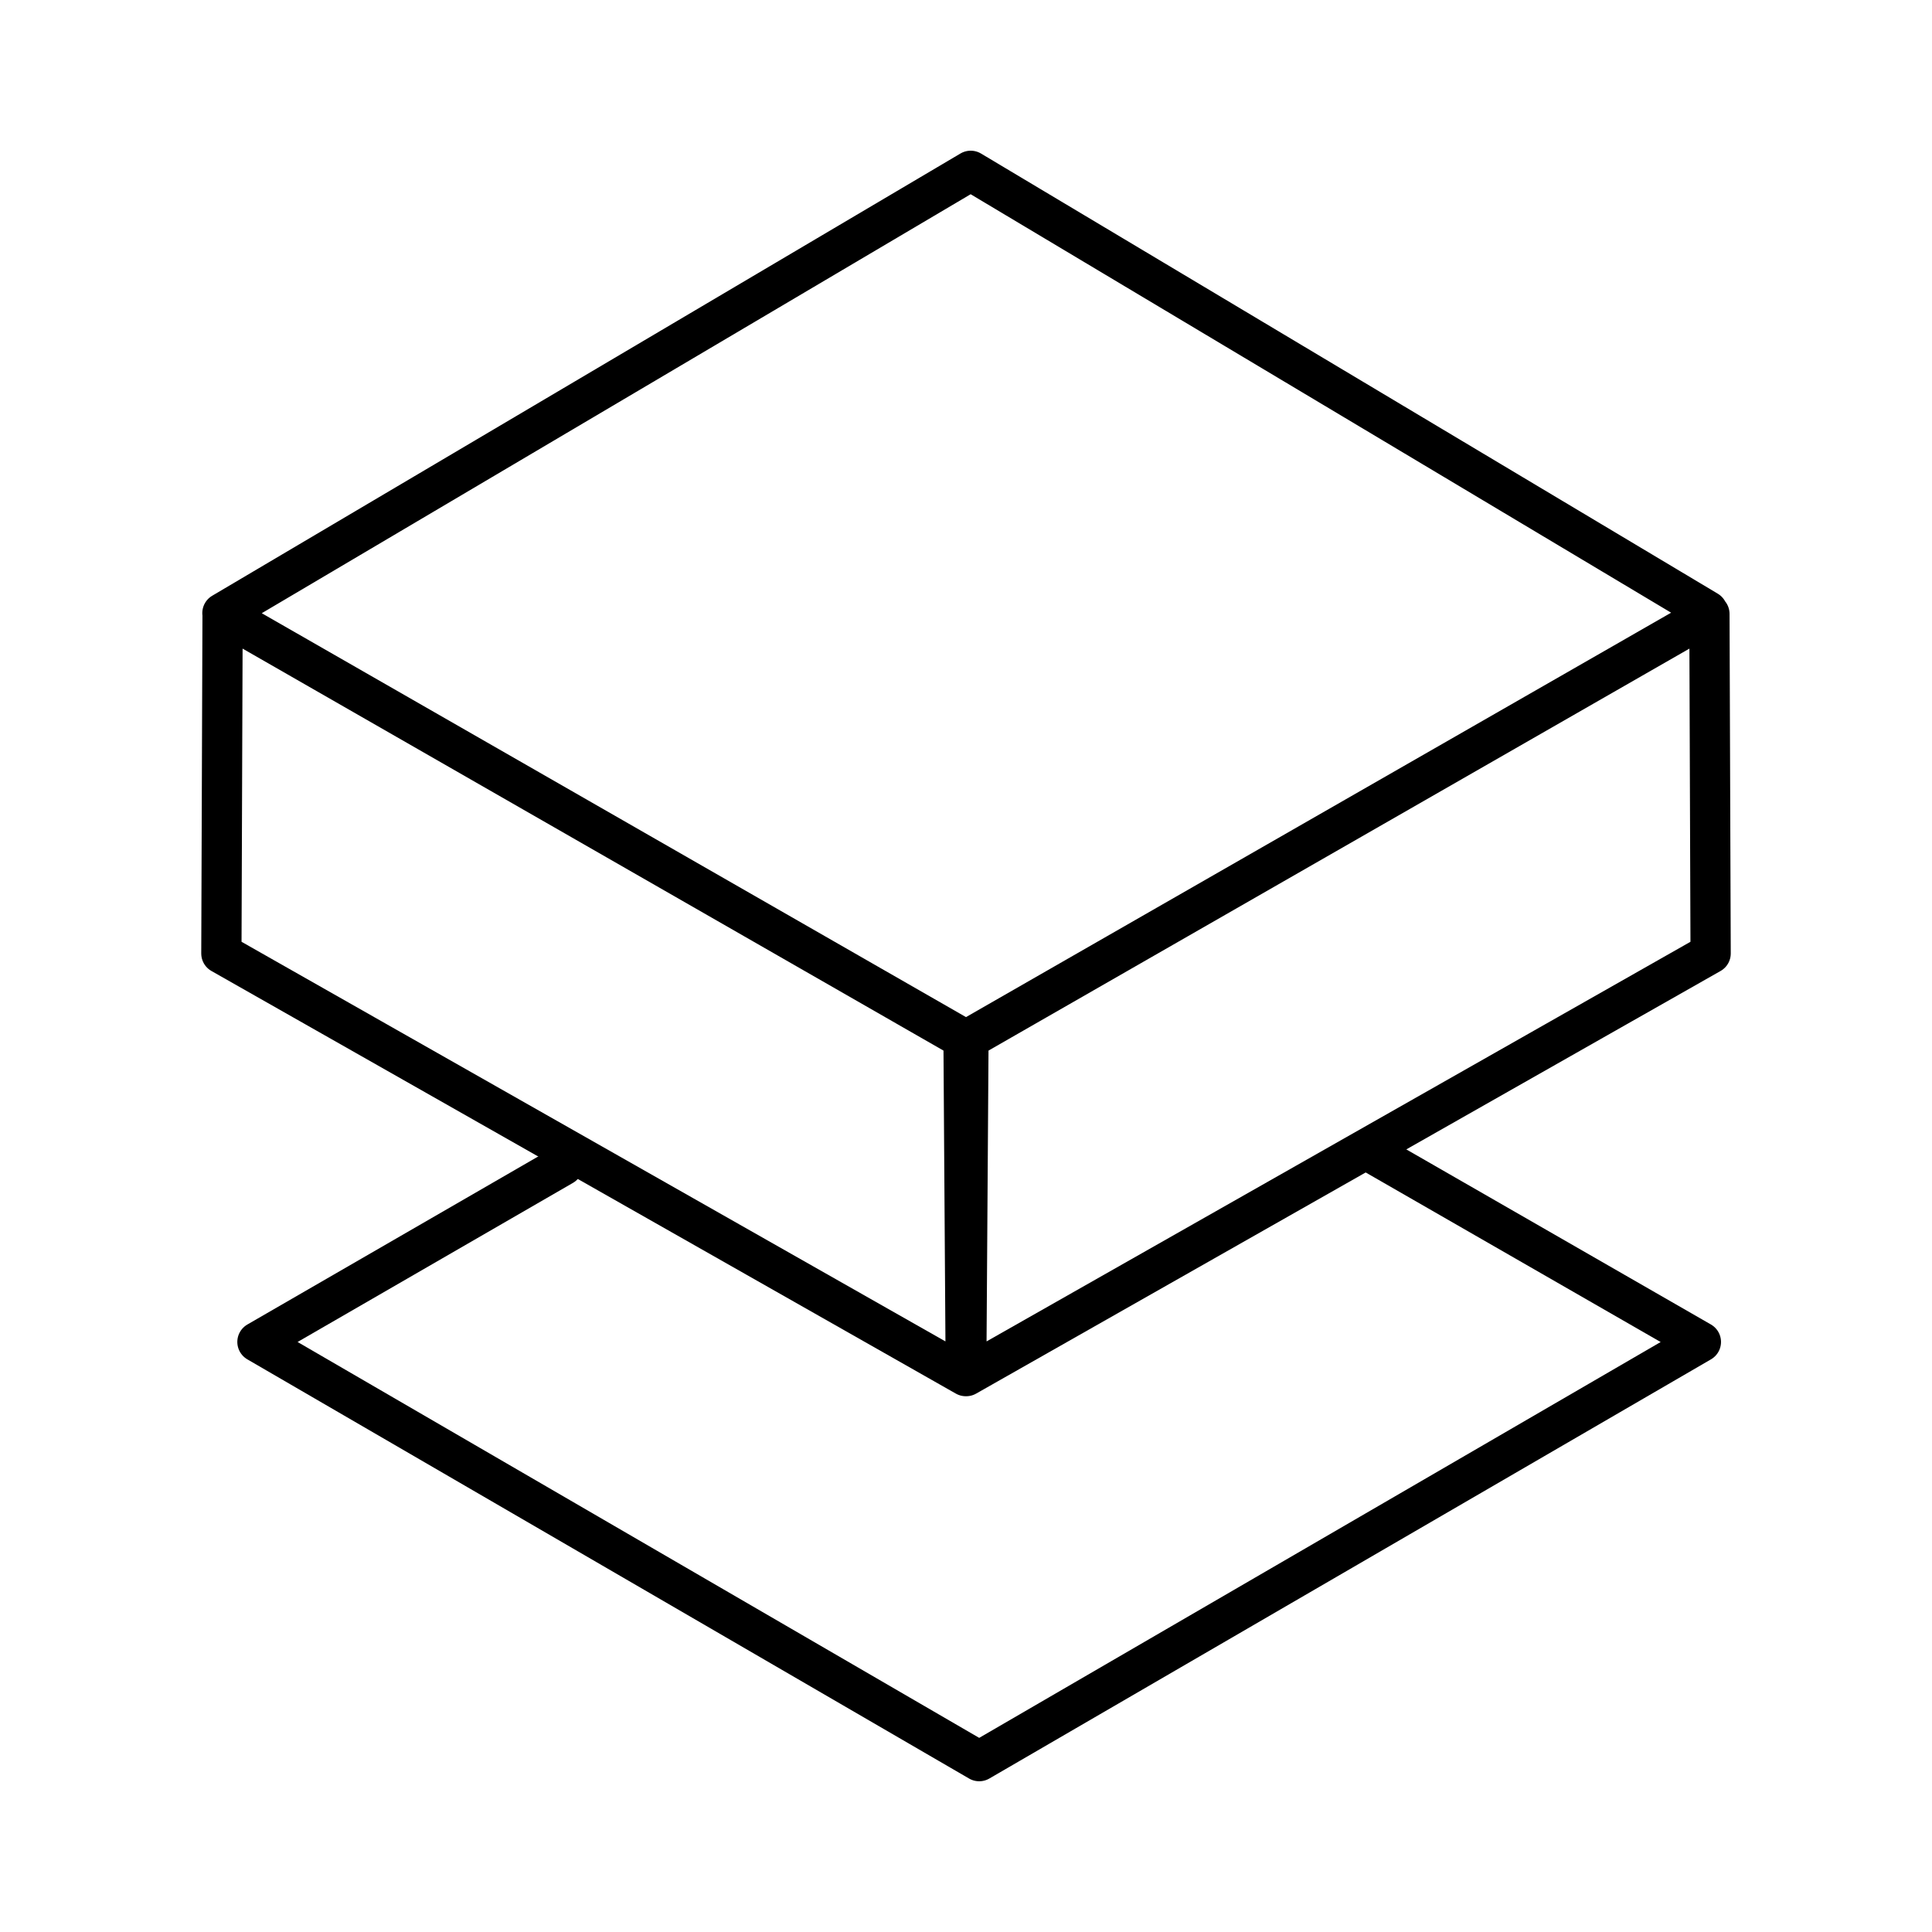 <svg xmlns="http://www.w3.org/2000/svg" width="3em" height="3em" viewBox="0 0 48 48"><path fill="none" stroke="currentColor" stroke-linecap="round" stroke-linejoin="round" d="m24.005 34.189l18.495-10.5l-.03-8.436l-18.409 10.558zm-.01 0L5.5 23.689l.03-8.436l18.409 10.558zM5.526 15.232L24.117 4.244l18.304 10.935"/><path fill="none" stroke="currentColor" stroke-linecap="round" stroke-linejoin="round" d="M13.984 28.956L6.396 33.34l17.932 10.415l17.93-10.415l-8.068-4.638"/></svg>